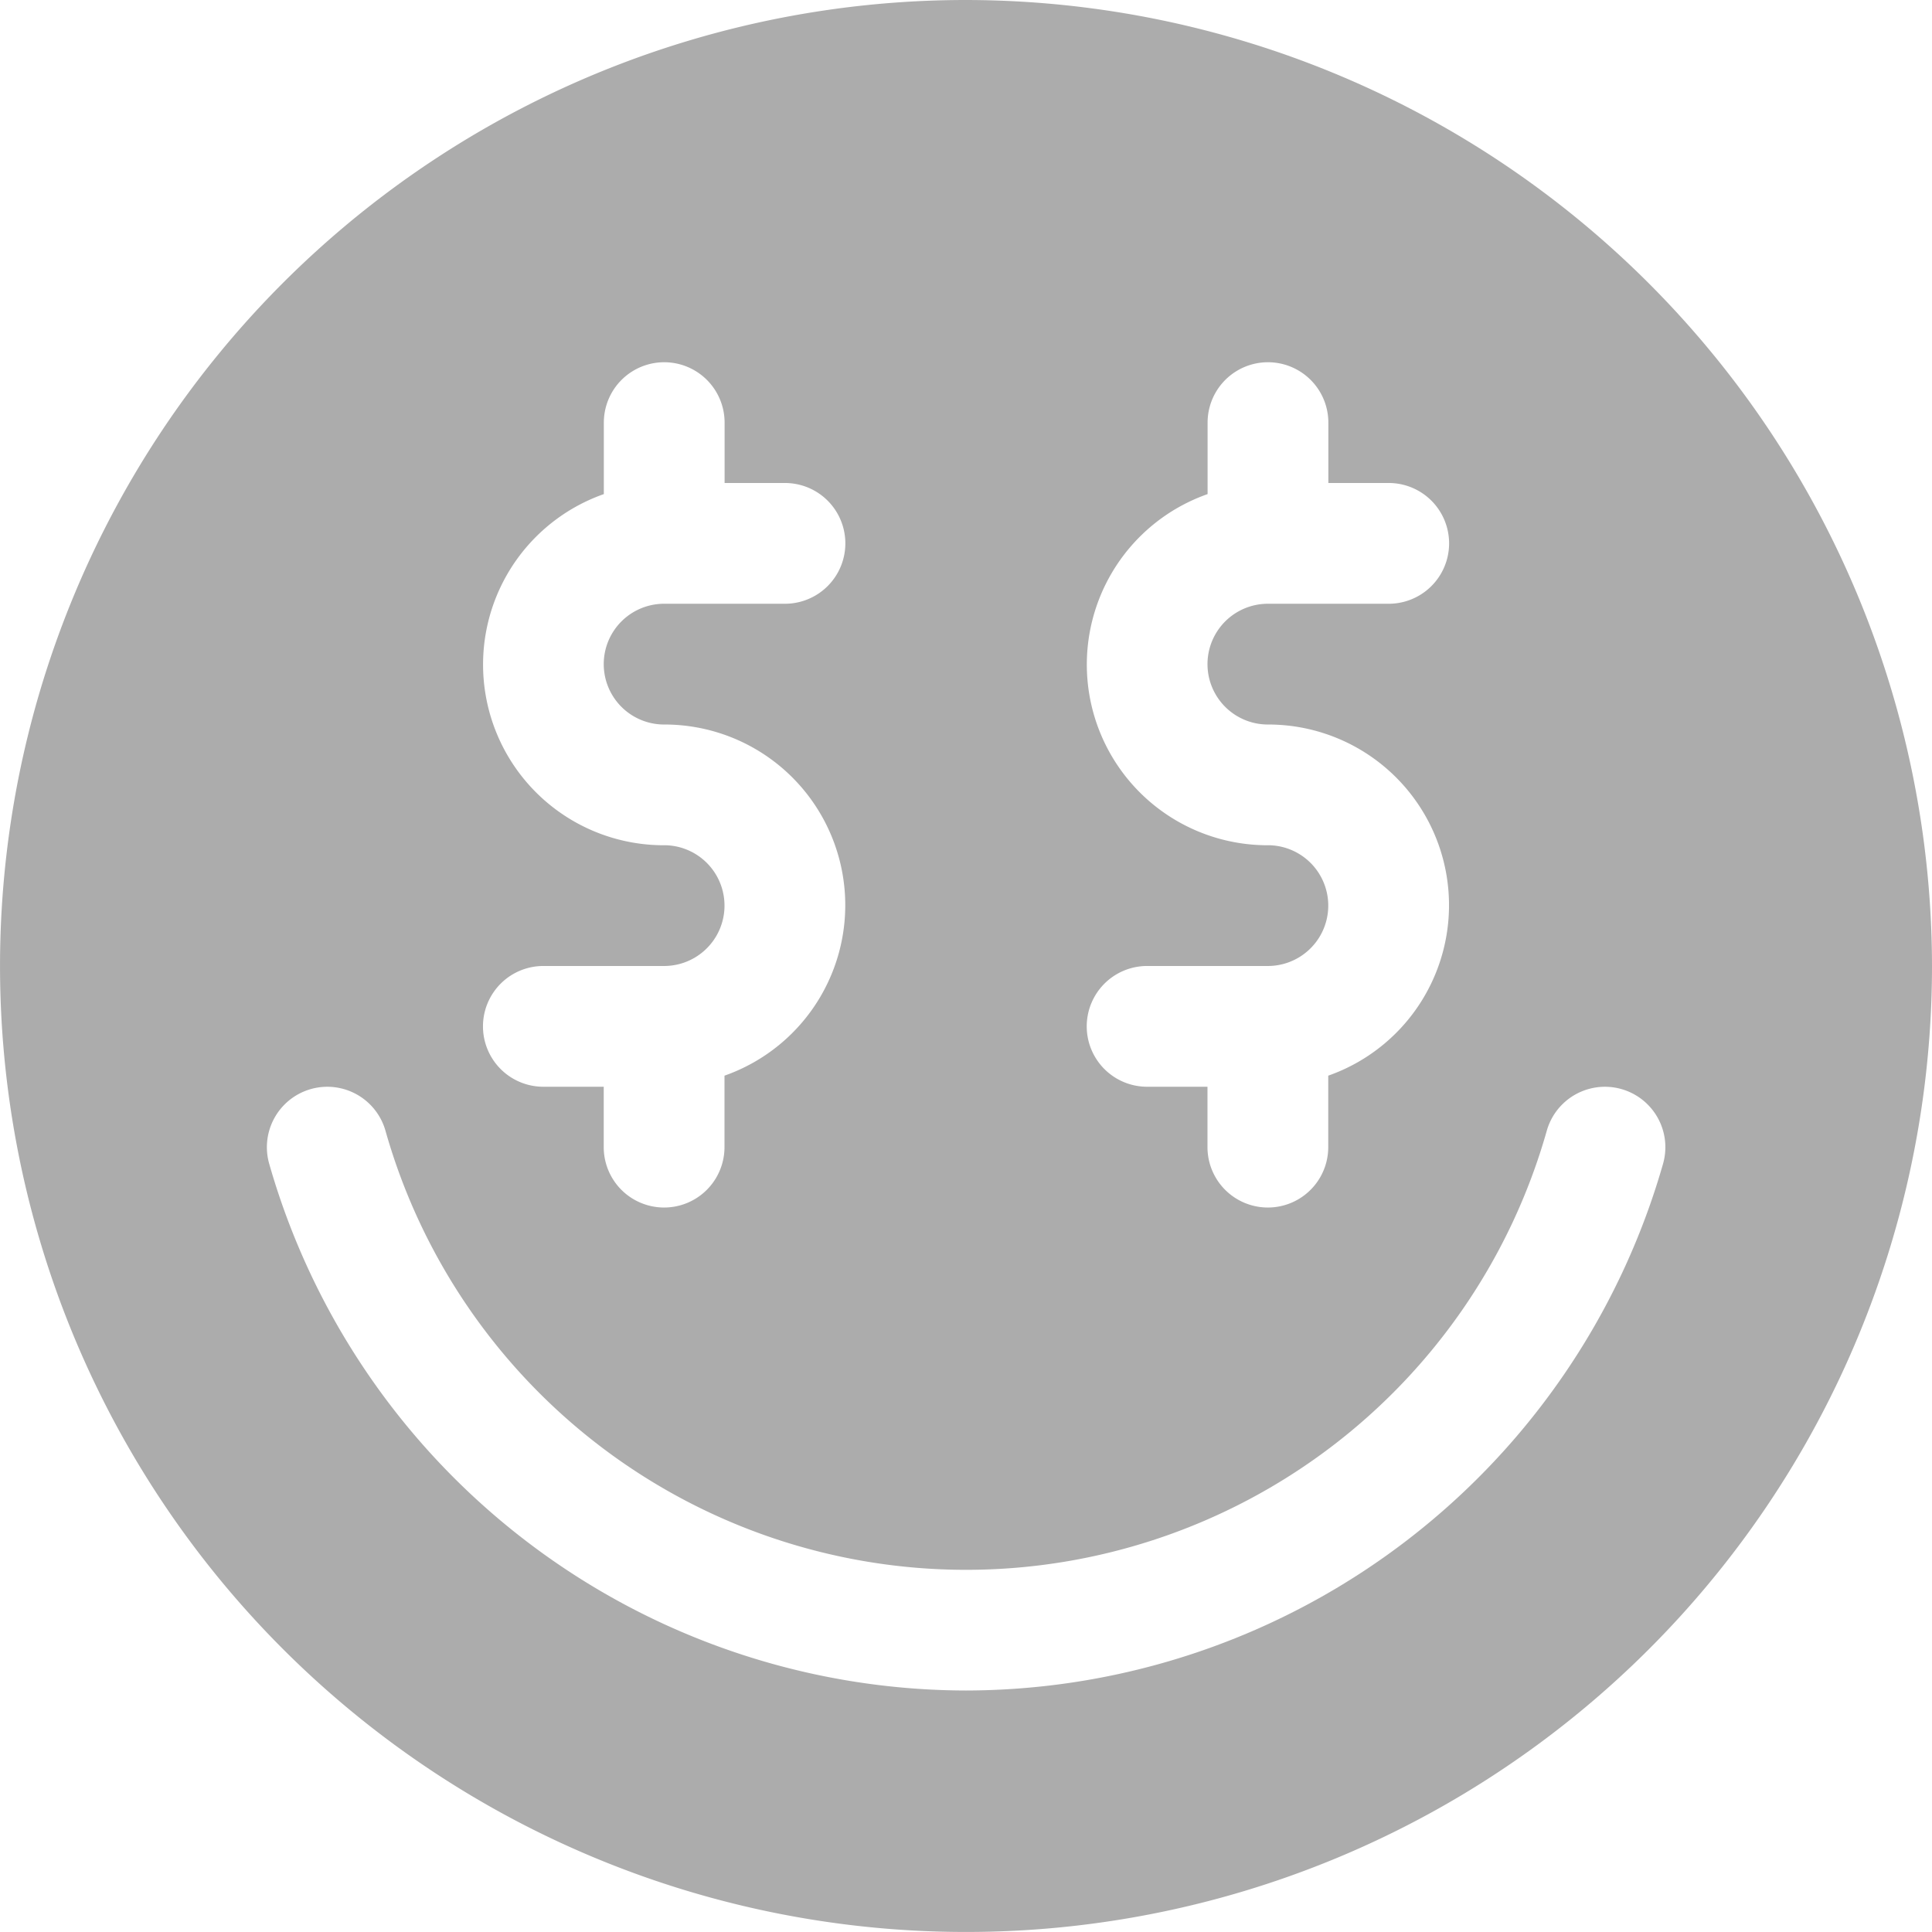 <svg xmlns="http://www.w3.org/2000/svg" viewBox="0 0 69.737 69.737"><defs><style>.a{fill:#acacac;}</style></defs><path class="a" d="M34.868,0A34.868,34.868,0,1,0,69.737,34.868,34.909,34.909,0,0,0,34.868,0Zm10.9,30.51a6.522,6.522,0,0,1-2.179-12.675v-2.58a2.179,2.179,0,1,1,4.359,0v2.179h2.179a2.179,2.179,0,0,1,0,4.359H45.765a2.179,2.179,0,1,0,0,4.359,6.522,6.522,0,0,1,2.179,12.675v2.58a2.179,2.179,0,0,1-4.359,0V39.227H41.406a2.179,2.179,0,0,1,0-4.359h4.359a2.179,2.179,0,1,0,0-4.359Zm-21.793,0a6.522,6.522,0,0,1-2.179-12.675v-2.58a2.179,2.179,0,1,1,4.359,0v2.179h2.179a2.179,2.179,0,0,1,0,4.359H23.972a2.179,2.179,0,0,0,0,4.359,6.522,6.522,0,0,1,2.179,12.675v2.58a2.179,2.179,0,0,1-4.359,0V39.227H19.613a2.179,2.179,0,1,1,0-4.359h4.359a2.179,2.179,0,1,0,0-4.359Zm10.9,30.51A26.209,26.209,0,0,1,9.715,42a2.18,2.18,0,0,1,4.2-1.181,21.783,21.783,0,0,0,41.916,0,2.18,2.18,0,0,1,4.2,1.181A26.217,26.217,0,0,1,34.868,61.02Z"/></svg>
